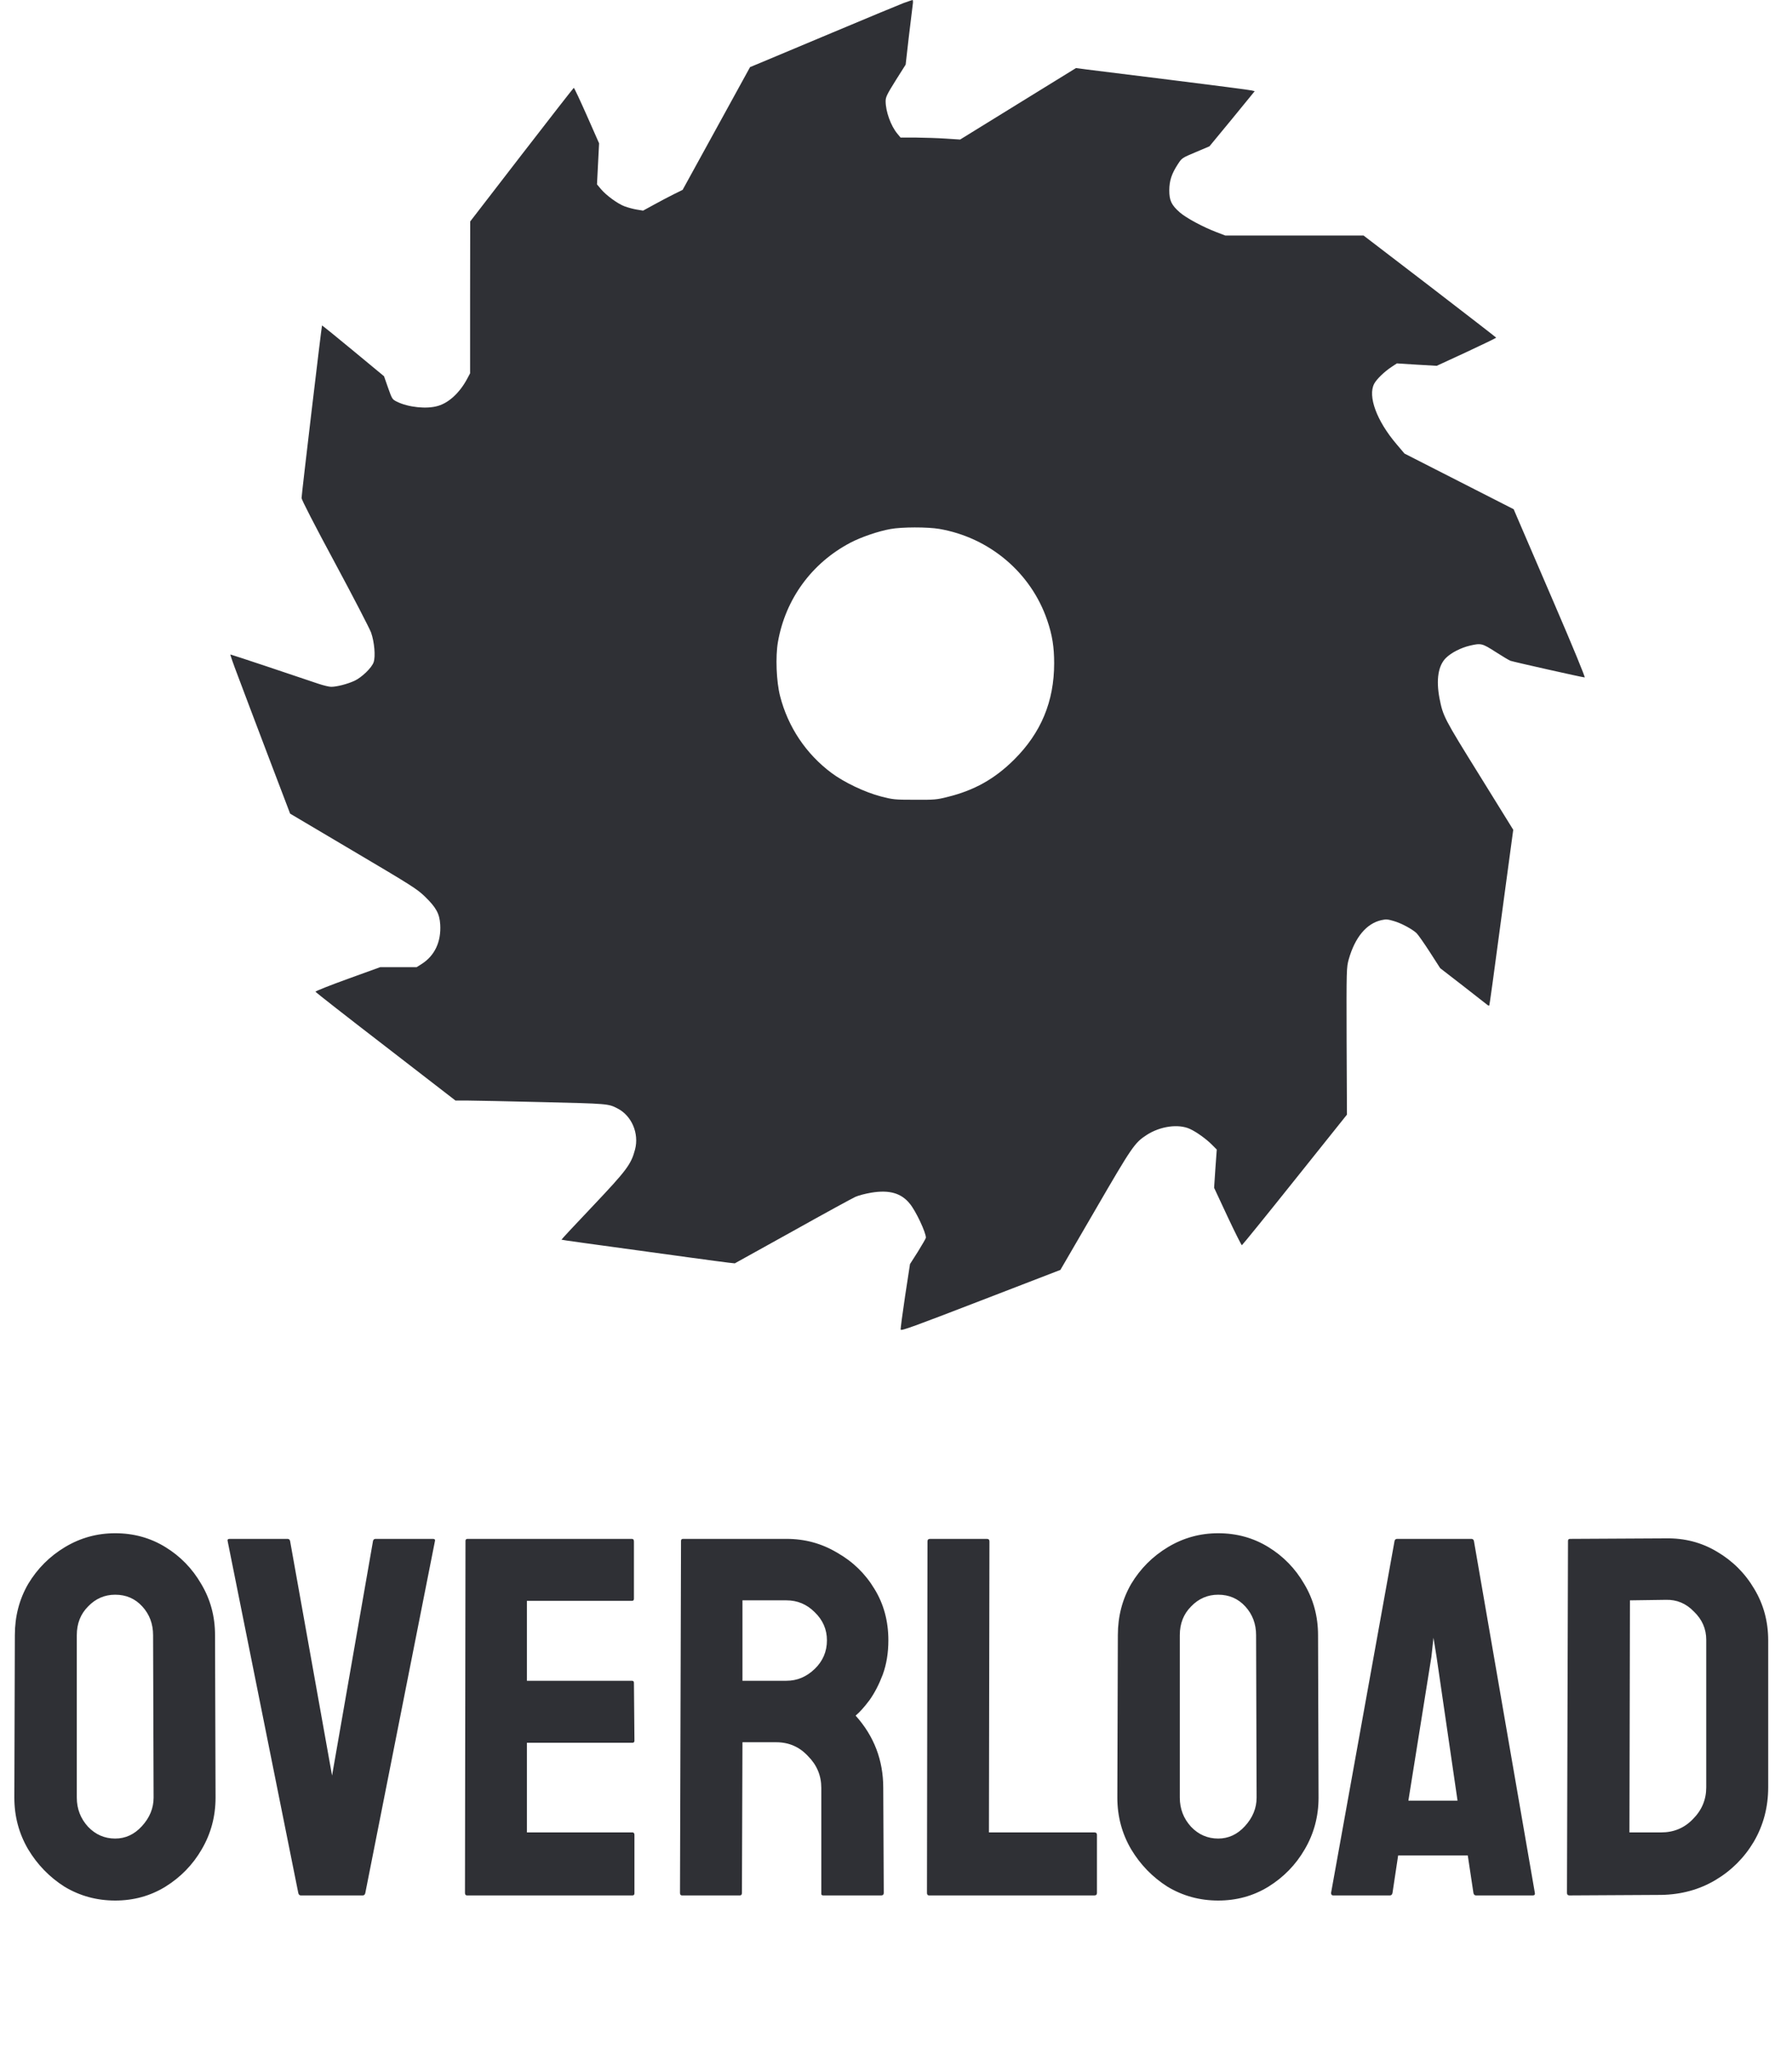 <svg width="70" height="80" viewBox="0 0 70 80" fill="none" xmlns="http://www.w3.org/2000/svg">
<path d="M35.298 0.118C35.129 0.183 33.878 0.7 32.524 1.27C31.17 1.839 29.891 2.376 29.68 2.462L29.299 2.62L27.982 5.017L26.665 7.413L26.334 7.576C26.152 7.666 25.804 7.849 25.56 7.983L25.121 8.223L24.877 8.183C24.744 8.162 24.533 8.105 24.409 8.06C24.131 7.959 23.676 7.625 23.473 7.381L23.32 7.198L23.361 6.396L23.402 5.595L22.922 4.508C22.657 3.91 22.429 3.422 22.413 3.43C22.401 3.434 21.481 4.61 20.376 6.042L18.367 8.646L18.363 11.613V14.575L18.239 14.807C17.949 15.34 17.531 15.726 17.105 15.848C16.67 15.978 15.941 15.901 15.511 15.685C15.324 15.596 15.316 15.584 15.159 15.14L15.001 14.689L13.796 13.692C13.134 13.142 12.587 12.703 12.579 12.707C12.562 12.727 11.78 19.307 11.78 19.445C11.78 19.51 12.289 20.503 13.084 21.976C13.8 23.306 14.434 24.531 14.496 24.698C14.624 25.064 14.674 25.626 14.595 25.854C14.525 26.069 14.127 26.452 13.842 26.582C13.577 26.704 13.159 26.814 12.935 26.814C12.852 26.814 12.62 26.757 12.417 26.688C11.498 26.374 9.03 25.552 9.001 25.552C8.985 25.552 9.117 25.931 9.295 26.395C9.469 26.863 9.999 28.258 10.471 29.503L11.333 31.766L13.8 33.226C16.107 34.589 16.293 34.707 16.608 35.013C17.034 35.428 17.171 35.672 17.196 36.095C17.237 36.77 16.98 37.316 16.463 37.641L16.276 37.759H15.564H14.852L13.581 38.219C12.885 38.471 12.318 38.695 12.322 38.719C12.331 38.74 13.56 39.704 15.063 40.859L17.792 42.967H18.256C18.508 42.967 19.825 42.996 21.179 43.028C23.734 43.089 23.763 43.089 24.115 43.272C24.674 43.553 24.972 44.249 24.806 44.88C24.653 45.457 24.487 45.681 23.154 47.089C22.475 47.801 21.924 48.395 21.933 48.399C21.945 48.411 22.748 48.521 26.914 49.091C27.642 49.193 28.342 49.282 28.471 49.298L28.703 49.323L30.955 48.074C32.193 47.382 33.303 46.776 33.414 46.727C33.531 46.674 33.808 46.601 34.032 46.564C34.739 46.446 35.212 46.58 35.547 47.004C35.779 47.288 36.168 48.114 36.168 48.322C36.168 48.346 36.027 48.59 35.858 48.863L35.547 49.351L35.356 50.596C35.253 51.284 35.174 51.874 35.183 51.91C35.191 51.972 35.704 51.784 38.309 50.779L41.422 49.579L42.781 47.243C44.222 44.761 44.321 44.615 44.793 44.31C45.323 43.968 46.031 43.87 46.478 44.074C46.739 44.192 47.128 44.473 47.364 44.713L47.53 44.88L47.476 45.624L47.426 46.373L47.952 47.5C48.242 48.118 48.495 48.619 48.511 48.615C48.532 48.607 49.464 47.459 50.582 46.059L52.615 43.517L52.602 40.648C52.594 37.804 52.598 37.775 52.685 37.454C52.929 36.595 53.377 36.054 53.96 35.924C54.142 35.883 54.205 35.887 54.453 35.961C54.743 36.046 55.157 36.27 55.331 36.428C55.385 36.477 55.617 36.807 55.844 37.157L56.258 37.8L57.157 38.495C57.65 38.882 58.076 39.212 58.105 39.236C58.134 39.256 58.163 39.269 58.171 39.26C58.188 39.244 58.291 38.495 58.838 34.414L59.111 32.396L57.79 30.264C56.399 28.026 56.37 27.969 56.229 27.257C56.093 26.537 56.18 25.984 56.482 25.687C56.693 25.479 57.07 25.288 57.418 25.207C57.857 25.105 57.898 25.117 58.42 25.451C58.685 25.622 58.946 25.776 58.999 25.797C59.12 25.841 61.823 26.448 61.902 26.448C61.931 26.448 61.442 25.255 60.714 23.567C60.035 21.984 59.397 20.507 59.302 20.287L59.128 19.881L56.995 18.794L54.863 17.708L54.552 17.341C53.778 16.434 53.422 15.47 53.679 14.982C53.774 14.803 54.076 14.51 54.362 14.322L54.565 14.188L55.343 14.237L56.122 14.282L57.285 13.745C57.923 13.448 58.445 13.195 58.445 13.183C58.441 13.171 57.277 12.272 55.853 11.177L53.265 9.196H50.565H47.865L47.534 9.07C47.004 8.87 46.337 8.512 46.085 8.292C45.758 8.003 45.675 7.829 45.675 7.426C45.679 7.051 45.766 6.783 46.014 6.404C46.168 6.168 46.176 6.164 46.706 5.941L47.244 5.713L48.13 4.639L49.012 3.56L48.896 3.532C48.83 3.511 47.455 3.337 45.836 3.133C44.222 2.934 42.702 2.742 42.462 2.714L42.031 2.657L39.766 4.053L37.505 5.448L36.951 5.412C36.644 5.391 36.123 5.375 35.787 5.371H35.178L35.05 5.216C34.802 4.919 34.595 4.354 34.595 3.951C34.595 3.792 34.644 3.69 34.984 3.145L35.377 2.523L35.501 1.436C35.572 0.834 35.642 0.269 35.655 0.171C35.671 0.077 35.663 3.93474e-05 35.646 3.93474e-05C35.626 0.004 35.468 0.057 35.298 0.118ZM36.69 20.649C38.652 20.987 40.276 22.358 40.909 24.222C41.104 24.792 41.178 25.259 41.178 25.894C41.178 27.387 40.665 28.616 39.605 29.666C38.847 30.415 38.056 30.858 37.009 31.115C36.594 31.22 36.503 31.229 35.733 31.224C34.938 31.224 34.885 31.216 34.408 31.094C33.787 30.931 32.98 30.549 32.483 30.179C31.485 29.434 30.781 28.384 30.471 27.172C30.326 26.606 30.288 25.638 30.388 25.064C30.682 23.384 31.713 21.976 33.228 21.183C33.642 20.967 34.321 20.735 34.785 20.654C35.232 20.572 36.23 20.572 36.69 20.649Z" fill="#2F3035"/>
<path d="M4.5 74.2C3.78 74.2 3.12 74.02 2.52 73.66C1.933 73.287 1.46 72.8 1.1 72.2C0.74 71.587 0.56 70.913 0.56 70.18L0.58 63.84C0.58 63.107 0.753 62.44 1.1 61.84C1.46 61.24 1.94 60.76 2.54 60.4C3.14 60.04 3.793 59.86 4.5 59.86C5.22 59.86 5.873 60.04 6.46 60.4C7.047 60.76 7.513 61.24 7.86 61.84C8.22 62.44 8.4 63.107 8.4 63.84L8.42 70.18C8.42 70.913 8.24 71.587 7.88 72.2C7.533 72.8 7.06 73.287 6.46 73.66C5.873 74.02 5.22 74.2 4.5 74.2ZM4.5 71.78C4.9 71.78 5.247 71.62 5.54 71.3C5.847 70.967 6 70.593 6 70.18L5.98 63.84C5.98 63.4 5.84 63.027 5.56 62.72C5.28 62.413 4.927 62.26 4.5 62.26C4.087 62.26 3.733 62.413 3.44 62.72C3.147 63.013 3 63.387 3 63.84V70.18C3 70.62 3.147 71 3.44 71.32C3.733 71.627 4.087 71.78 4.5 71.78ZM11.751 74C11.698 74 11.664 73.967 11.651 73.9L8.891 60.16C8.878 60.107 8.904 60.08 8.971 60.08H11.231C11.284 60.08 11.318 60.107 11.331 60.16L12.971 69.32L14.571 60.16C14.584 60.107 14.618 60.08 14.671 60.08H16.911C16.978 60.08 17.004 60.107 16.991 60.16L14.271 73.9C14.258 73.967 14.224 74 14.171 74H11.751ZM18.243 74C18.19 74 18.163 73.967 18.163 73.9L18.183 60.16C18.183 60.107 18.21 60.08 18.263 60.08H24.683C24.737 60.08 24.763 60.113 24.763 60.18V62.42C24.763 62.473 24.737 62.5 24.683 62.5H20.583V65.62H24.683C24.737 65.62 24.763 65.647 24.763 65.7L24.783 67.96C24.783 68.013 24.757 68.04 24.703 68.04H20.583V71.54H24.703C24.757 71.54 24.783 71.573 24.783 71.64V73.92C24.783 73.973 24.757 74 24.703 74H18.243ZM26.642 74C26.588 74 26.562 73.967 26.562 73.9L26.602 60.16C26.602 60.107 26.628 60.08 26.682 60.08H30.722C31.442 60.08 32.102 60.26 32.702 60.62C33.315 60.967 33.802 61.44 34.162 62.04C34.522 62.627 34.702 63.293 34.702 64.04C34.702 64.533 34.628 64.98 34.482 65.38C34.335 65.767 34.162 66.1 33.962 66.38C33.762 66.647 33.582 66.847 33.422 66.98C34.142 67.78 34.502 68.72 34.502 69.8L34.522 73.9C34.522 73.967 34.488 74 34.422 74H32.162C32.108 74 32.082 73.98 32.082 73.94V69.8C32.082 69.32 31.908 68.907 31.562 68.56C31.228 68.2 30.815 68.02 30.322 68.02H29.002L28.982 73.9C28.982 73.967 28.955 74 28.902 74H26.642ZM29.002 65.62H30.722C31.135 65.62 31.502 65.467 31.822 65.16C32.142 64.853 32.302 64.48 32.302 64.04C32.302 63.613 32.142 63.247 31.822 62.94C31.515 62.633 31.148 62.48 30.722 62.48H29.002V65.62ZM36.29 74C36.237 74 36.21 73.967 36.21 73.9L36.23 60.18C36.23 60.113 36.264 60.08 36.33 60.08H38.55C38.617 60.08 38.65 60.113 38.65 60.18L38.63 71.54H42.75C42.817 71.54 42.85 71.573 42.85 71.64V73.9C42.85 73.967 42.817 74 42.75 74H36.29ZM47.586 74.2C46.866 74.2 46.206 74.02 45.606 73.66C45.019 73.287 44.546 72.8 44.186 72.2C43.826 71.587 43.646 70.913 43.646 70.18L43.666 63.84C43.666 63.107 43.839 62.44 44.186 61.84C44.546 61.24 45.026 60.76 45.626 60.4C46.226 60.04 46.879 59.86 47.586 59.86C48.306 59.86 48.959 60.04 49.546 60.4C50.133 60.76 50.599 61.24 50.946 61.84C51.306 62.44 51.486 63.107 51.486 63.84L51.506 70.18C51.506 70.913 51.326 71.587 50.966 72.2C50.619 72.8 50.146 73.287 49.546 73.66C48.959 74.02 48.306 74.2 47.586 74.2ZM47.586 71.78C47.986 71.78 48.333 71.62 48.626 71.3C48.933 70.967 49.086 70.593 49.086 70.18L49.066 63.84C49.066 63.4 48.926 63.027 48.646 62.72C48.366 62.413 48.013 62.26 47.586 62.26C47.173 62.26 46.819 62.413 46.526 62.72C46.233 63.013 46.086 63.387 46.086 63.84V70.18C46.086 70.62 46.233 71 46.526 71.32C46.819 71.627 47.173 71.78 47.586 71.78ZM51.995 73.9L54.475 60.16C54.488 60.107 54.522 60.08 54.575 60.08H57.475C57.528 60.08 57.562 60.107 57.575 60.16L59.955 73.9C59.968 73.967 59.942 74 59.875 74H57.655C57.602 74 57.568 73.967 57.555 73.9L57.335 72.44H54.615L54.395 73.9C54.382 73.967 54.348 74 54.295 74H52.075C52.022 74 51.995 73.967 51.995 73.9ZM55.015 70.3H56.935L56.115 64.68L55.995 63.94L55.915 64.68L55.015 70.3ZM61.31 74C61.243 74 61.21 73.967 61.21 73.9L61.25 60.16C61.25 60.107 61.277 60.08 61.33 60.08L65.07 60.06C65.803 60.047 66.47 60.22 67.07 60.58C67.683 60.94 68.17 61.427 68.53 62.04C68.89 62.64 69.07 63.307 69.07 64.04V69.78C69.07 70.553 68.883 71.26 68.51 71.9C68.137 72.527 67.637 73.027 67.01 73.4C66.383 73.773 65.677 73.967 64.89 73.98L61.31 74ZM63.65 71.54H64.89C65.383 71.54 65.797 71.367 66.13 71.02C66.477 70.673 66.65 70.26 66.65 69.78V64.02C66.65 63.593 66.49 63.227 66.17 62.92C65.864 62.6 65.497 62.447 65.07 62.46L63.67 62.48L63.65 71.54Z" fill="#2F3035"/>
</svg>
